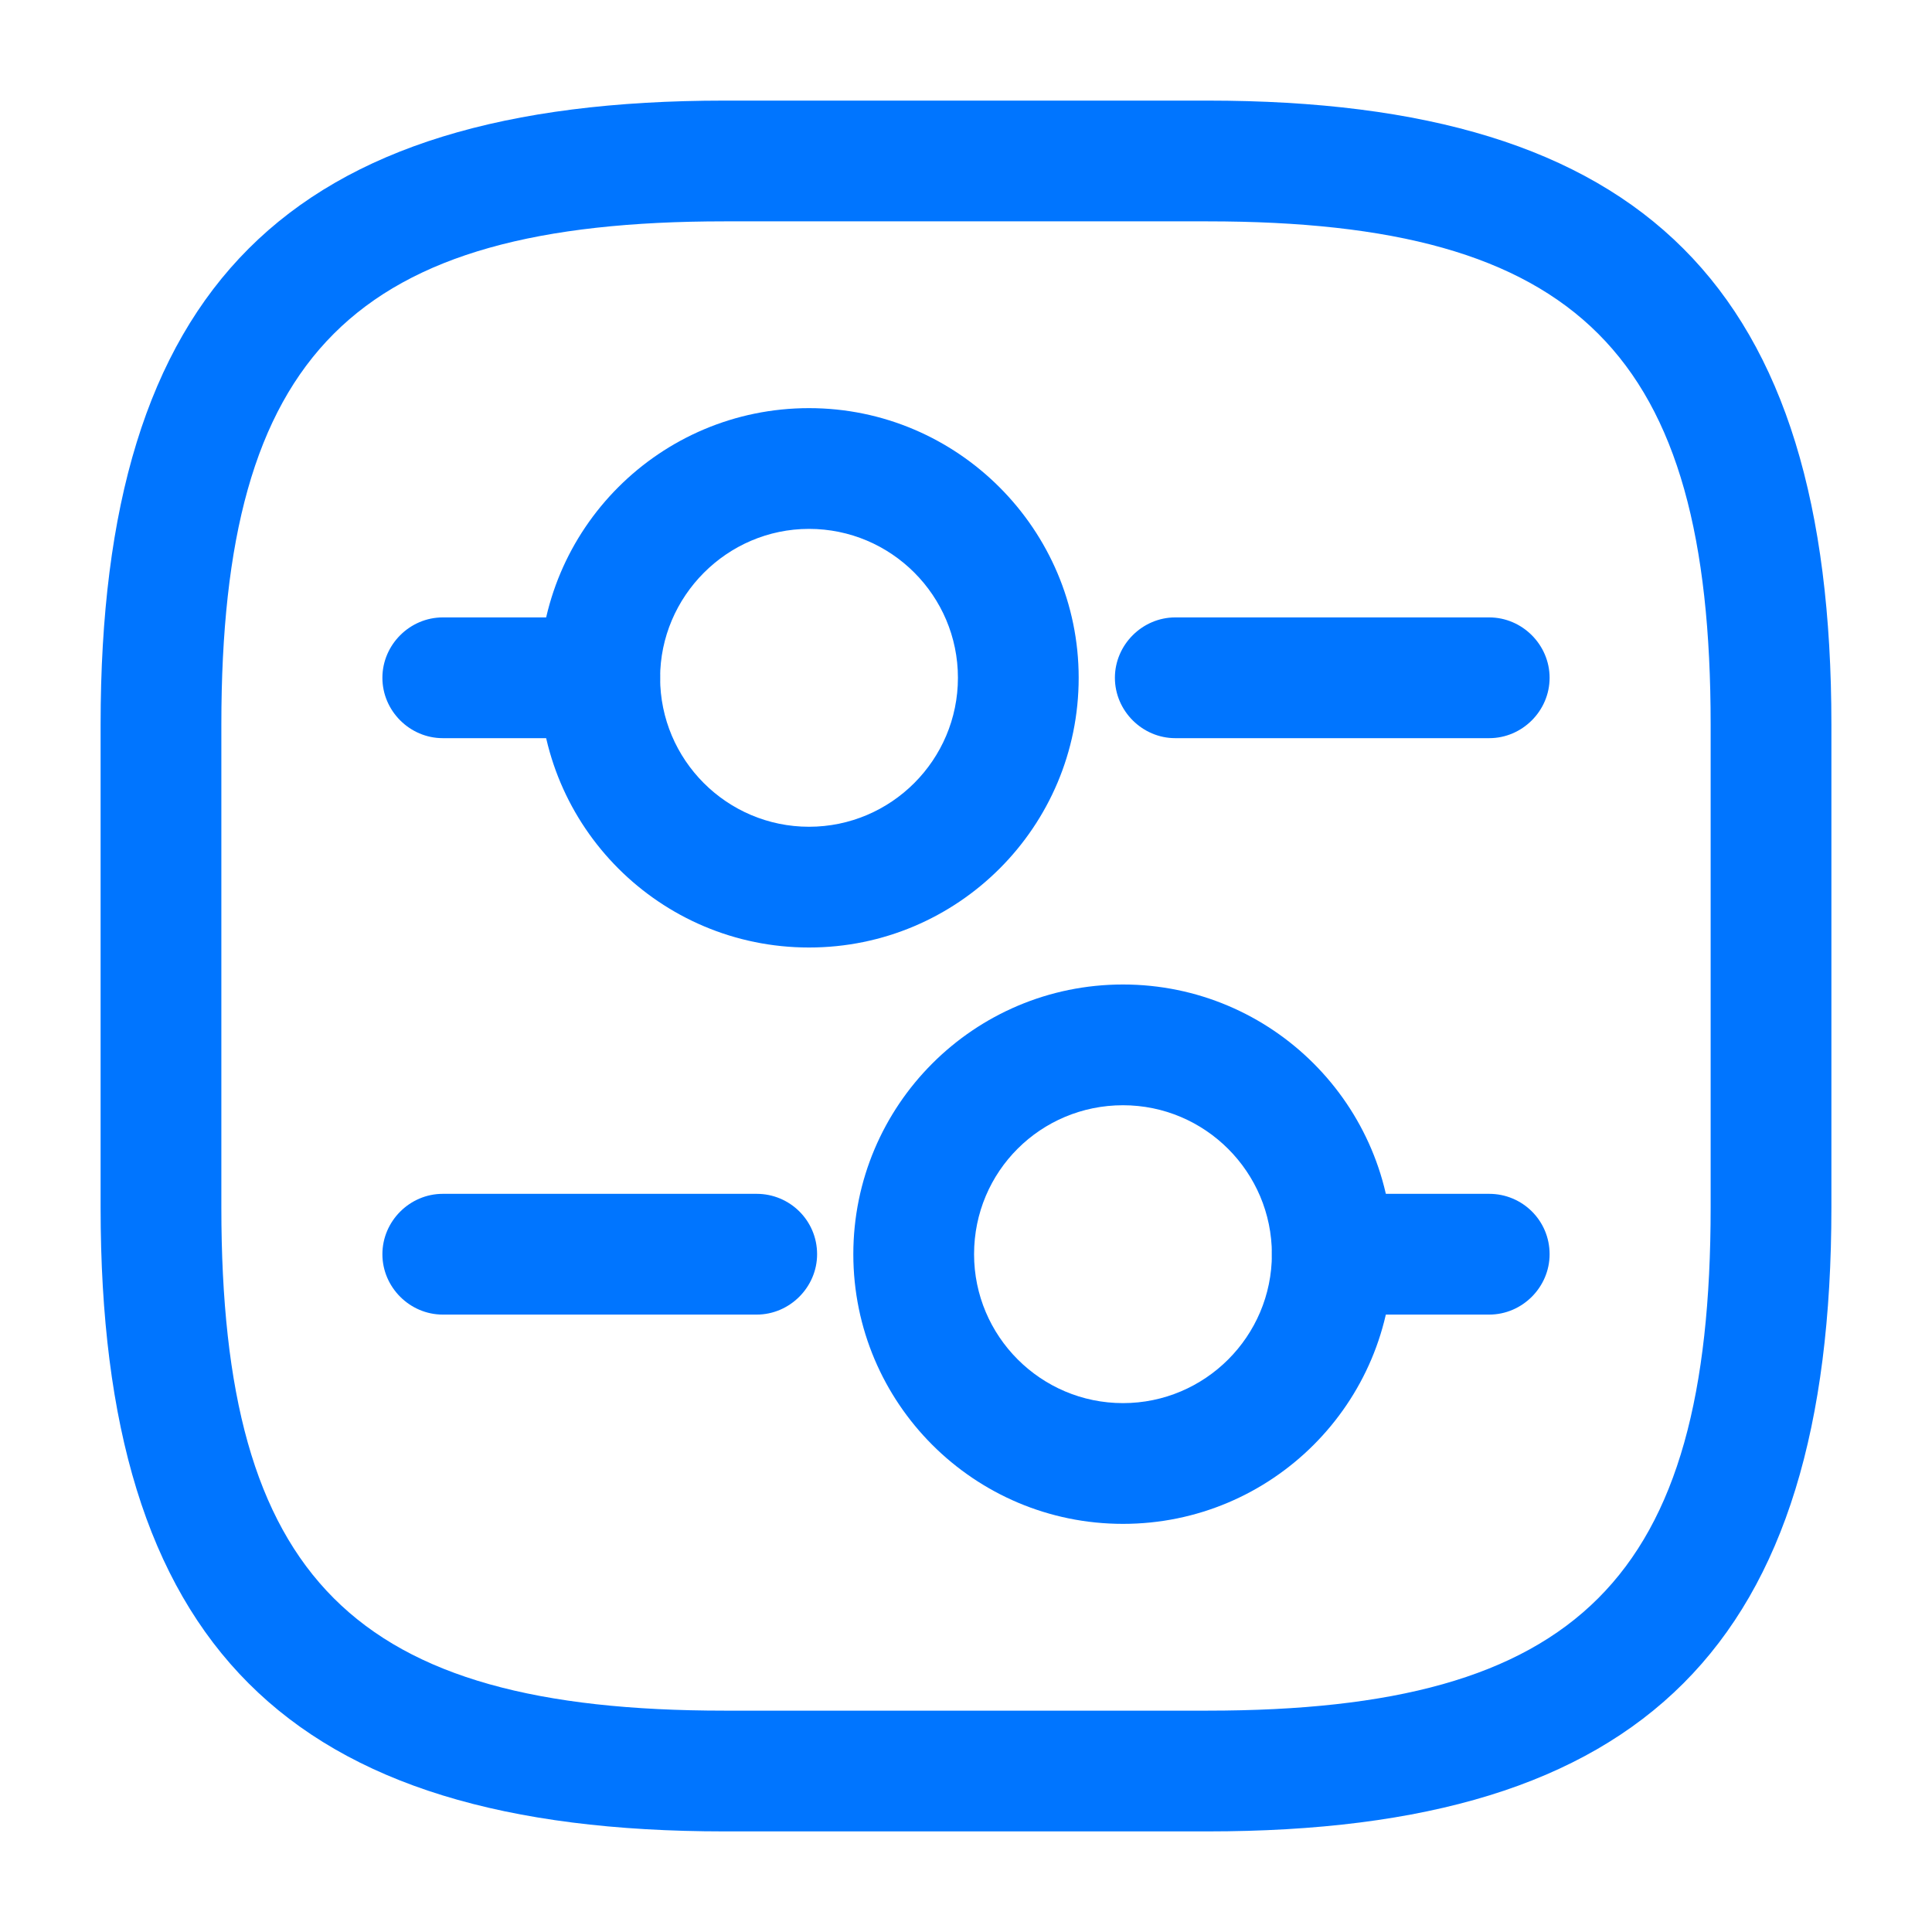 <svg width="28" height="28" viewBox="0 0 28 28" fill="none" xmlns="http://www.w3.org/2000/svg">
<path d="M26.542 10.5L26.542 17.5C26.542 23.835 23.835 26.542 17.5 26.542L10.5 26.542C4.165 26.542 1.458 23.835 1.458 17.5L1.458 10.5C1.458 4.165 4.165 1.458 10.5 1.458L17.5 1.458C23.835 1.458 26.542 4.165 26.542 10.5ZM3.208 17.5C3.208 22.878 5.122 24.792 10.5 24.792L17.5 24.792C22.878 24.792 24.792 22.878 24.792 17.5L24.792 10.5C24.792 5.122 22.878 3.208 17.5 3.208L10.5 3.208C5.122 3.208 3.208 5.122 3.208 10.5L3.208 17.5Z" fill="#0075FF"/>
<path d="M22.458 9.823C22.458 10.302 22.062 10.698 21.583 10.698L17.033 10.698C16.555 10.698 16.158 10.302 16.158 9.823C16.158 9.345 16.555 8.948 17.033 8.948L21.583 8.948C22.062 8.948 22.458 9.345 22.458 9.823Z" fill="#0075FF"/>
<path d="M9.567 9.823C9.567 10.302 9.17 10.698 8.692 10.698L6.417 10.698C5.938 10.698 5.542 10.302 5.542 9.823C5.542 9.345 5.938 8.948 6.417 8.948L8.692 8.948C9.17 8.948 9.567 9.345 9.567 9.823Z" fill="#0075FF"/>
<path d="M15.633 9.823C15.633 11.982 13.883 13.732 11.725 13.732C9.567 13.732 7.817 11.982 7.817 9.823C7.817 7.665 9.567 5.915 11.725 5.915C13.883 5.915 15.633 7.677 15.633 9.823ZM9.567 9.823C9.567 11.013 10.535 11.982 11.725 11.982C12.915 11.982 13.883 11.013 13.883 9.823C13.883 8.633 12.915 7.665 11.725 7.665C10.535 7.665 9.567 8.645 9.567 9.823Z" fill="#0075FF"/>
<path d="M22.458 18.177C22.458 18.655 22.062 19.052 21.583 19.052L19.308 19.052C18.83 19.052 18.433 18.655 18.433 18.177C18.433 17.698 18.83 17.302 19.308 17.302L21.583 17.302C22.062 17.302 22.458 17.687 22.458 18.177Z" fill="#0075FF"/>
<path d="M11.842 18.177C11.842 18.655 11.445 19.052 10.967 19.052L6.417 19.052C5.938 19.052 5.542 18.655 5.542 18.177C5.542 17.698 5.938 17.302 6.417 17.302L10.967 17.302C11.445 17.302 11.842 17.687 11.842 18.177Z" fill="#0075FF"/>
<path d="M20.183 18.177C20.183 20.335 18.433 22.085 16.275 22.085C14.117 22.085 12.367 20.335 12.367 18.177C12.367 16.018 14.117 14.268 16.275 14.268C18.433 14.268 20.183 16.018 20.183 18.177ZM14.117 18.177C14.117 19.367 15.085 20.335 16.275 20.335C17.465 20.335 18.433 19.367 18.433 18.177C18.433 16.987 17.465 16.018 16.275 16.018C15.085 16.018 14.117 16.975 14.117 18.177Z" fill="#0075FF"/>
</svg>
